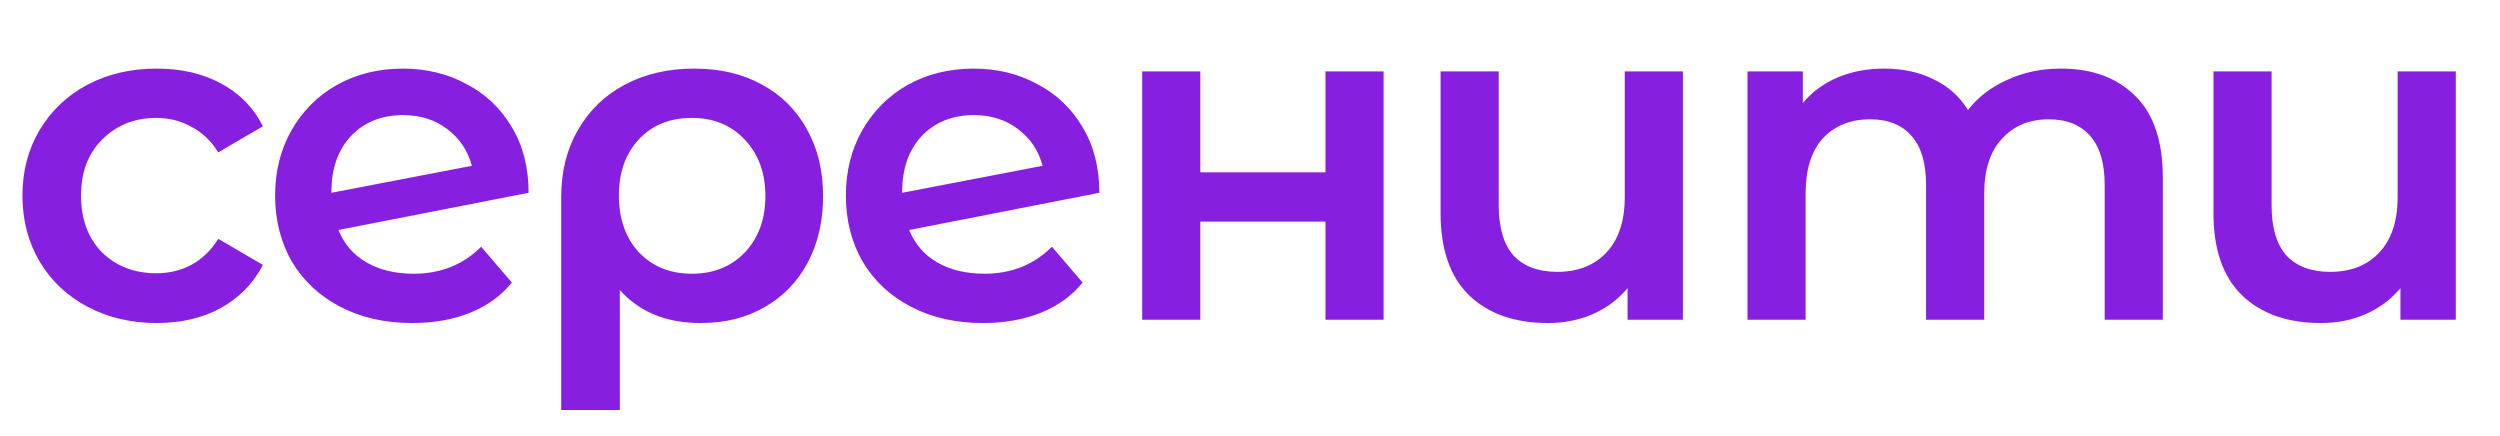 <svg width="86" height="15" viewBox="0 0 86 15" fill="none" xmlns="http://www.w3.org/2000/svg">
<path d="M5.396 11.112C4.511 11.112 3.716 10.925 3.012 10.552C2.308 10.179 1.759 9.661 1.364 9C0.97 8.328 0.772 7.571 0.772 6.728C0.772 5.885 0.97 5.133 1.364 4.472C1.759 3.811 2.303 3.293 2.996 2.92C3.7 2.547 4.5 2.36 5.396 2.36C6.239 2.36 6.975 2.531 7.604 2.872C8.244 3.213 8.724 3.704 9.044 4.344L7.508 5.24C7.263 4.845 6.954 4.552 6.58 4.36C6.218 4.157 5.818 4.056 5.38 4.056C4.634 4.056 4.015 4.301 3.524 4.792C3.034 5.272 2.788 5.917 2.788 6.728C2.788 7.539 3.028 8.189 3.508 8.68C3.999 9.16 4.623 9.4 5.38 9.4C5.818 9.4 6.218 9.304 6.58 9.112C6.954 8.909 7.263 8.611 7.508 8.216L9.044 9.112C8.714 9.752 8.228 10.248 7.588 10.6C6.959 10.941 6.228 11.112 5.396 11.112ZM14.232 9.416C15.16 9.416 15.934 9.107 16.552 8.488L17.608 9.72C17.235 10.179 16.755 10.525 16.168 10.76C15.582 10.995 14.92 11.112 14.184 11.112C13.246 11.112 12.419 10.925 11.704 10.552C10.99 10.179 10.435 9.661 10.04 9C9.656 8.328 9.464 7.571 9.464 6.728C9.464 5.896 9.651 5.149 10.024 4.488C10.408 3.816 10.931 3.293 11.592 2.92C12.264 2.547 13.022 2.36 13.864 2.36C14.664 2.36 15.39 2.536 16.04 2.888C16.702 3.229 17.224 3.725 17.608 4.376C17.992 5.016 18.184 5.768 18.184 6.632L11.64 7.912C11.843 8.403 12.168 8.776 12.616 9.032C13.064 9.288 13.603 9.416 14.232 9.416ZM13.864 3.96C13.128 3.96 12.531 4.2 12.072 4.68C11.624 5.16 11.4 5.805 11.4 6.616V6.632L16.232 5.704C16.094 5.181 15.811 4.76 15.384 4.44C14.968 4.12 14.462 3.96 13.864 3.96ZM23.882 2.36C24.767 2.36 25.54 2.541 26.202 2.904C26.874 3.267 27.391 3.779 27.754 4.44C28.127 5.101 28.314 5.869 28.314 6.744C28.314 7.608 28.138 8.371 27.786 9.032C27.434 9.693 26.938 10.205 26.298 10.568C25.668 10.931 24.938 11.112 24.106 11.112C22.922 11.112 21.994 10.733 21.322 9.976V14.104H19.306V6.76C19.306 5.896 19.498 5.133 19.882 4.472C20.266 3.8 20.799 3.283 21.482 2.92C22.175 2.547 22.975 2.36 23.882 2.36ZM23.802 9.416C24.548 9.416 25.156 9.171 25.626 8.68C26.095 8.179 26.33 7.533 26.33 6.744C26.33 5.955 26.095 5.309 25.626 4.808C25.156 4.307 24.548 4.056 23.802 4.056C23.044 4.056 22.436 4.301 21.978 4.792C21.519 5.283 21.29 5.928 21.29 6.728C21.29 7.528 21.519 8.179 21.978 8.68C22.447 9.171 23.055 9.416 23.802 9.416ZM33.866 9.416C34.794 9.416 35.567 9.107 36.186 8.488L37.242 9.72C36.869 10.179 36.389 10.525 35.802 10.76C35.215 10.995 34.554 11.112 33.818 11.112C32.879 11.112 32.053 10.925 31.338 10.552C30.623 10.179 30.069 9.661 29.674 9C29.29 8.328 29.098 7.571 29.098 6.728C29.098 5.896 29.285 5.149 29.658 4.488C30.042 3.816 30.565 3.293 31.226 2.92C31.898 2.547 32.655 2.36 33.498 2.36C34.298 2.36 35.023 2.536 35.674 2.888C36.335 3.229 36.858 3.725 37.242 4.376C37.626 5.016 37.818 5.768 37.818 6.632L31.274 7.912C31.477 8.403 31.802 8.776 32.25 9.032C32.698 9.288 33.237 9.416 33.866 9.416ZM33.498 3.96C32.762 3.96 32.165 4.2 31.706 4.68C31.258 5.16 31.034 5.805 31.034 6.616V6.632L35.866 5.704C35.727 5.181 35.445 4.76 35.018 4.44C34.602 4.12 34.095 3.96 33.498 3.96ZM39.291 2.456H41.291V5.928H45.596V2.456H47.596V11H45.596V7.624H41.291V11H39.291V2.456ZM57.892 2.456V11H55.988V9.912C55.668 10.296 55.268 10.595 54.788 10.808C54.319 11.011 53.806 11.112 53.252 11.112C52.111 11.112 51.209 10.797 50.548 10.168C49.886 9.528 49.556 8.584 49.556 7.336V2.456H51.556V7.064C51.556 7.832 51.727 8.408 52.068 8.792C52.42 9.165 52.921 9.352 53.572 9.352C54.276 9.352 54.836 9.133 55.252 8.696C55.678 8.248 55.892 7.608 55.892 6.776V2.456H57.892ZM70.897 2.36C71.974 2.36 72.827 2.675 73.457 3.304C74.086 3.923 74.401 4.856 74.401 6.104V11H72.401V6.36C72.401 5.613 72.235 5.053 71.905 4.68C71.574 4.296 71.099 4.104 70.481 4.104C69.809 4.104 69.27 4.328 68.865 4.776C68.459 5.213 68.257 5.843 68.257 6.664V11H66.257V6.36C66.257 5.613 66.091 5.053 65.761 4.68C65.43 4.296 64.955 4.104 64.337 4.104C63.654 4.104 63.11 4.323 62.705 4.76C62.31 5.197 62.113 5.832 62.113 6.664V11H60.113V2.456H62.017V3.544C62.337 3.16 62.737 2.867 63.217 2.664C63.697 2.461 64.23 2.36 64.817 2.36C65.457 2.36 66.022 2.483 66.513 2.728C67.014 2.963 67.409 3.315 67.697 3.784C68.049 3.336 68.502 2.989 69.057 2.744C69.611 2.488 70.225 2.36 70.897 2.36ZM84.479 2.456V11H82.575V9.912C82.255 10.296 81.855 10.595 81.375 10.808C80.905 11.011 80.393 11.112 79.839 11.112C78.697 11.112 77.796 10.797 77.135 10.168C76.473 9.528 76.143 8.584 76.143 7.336V2.456H78.143V7.064C78.143 7.832 78.313 8.408 78.655 8.792C79.007 9.165 79.508 9.352 80.159 9.352C80.863 9.352 81.423 9.133 81.839 8.696C82.265 8.248 82.479 7.608 82.479 6.776V2.456H84.479Z" fill="#871FE1"/>
</svg>
